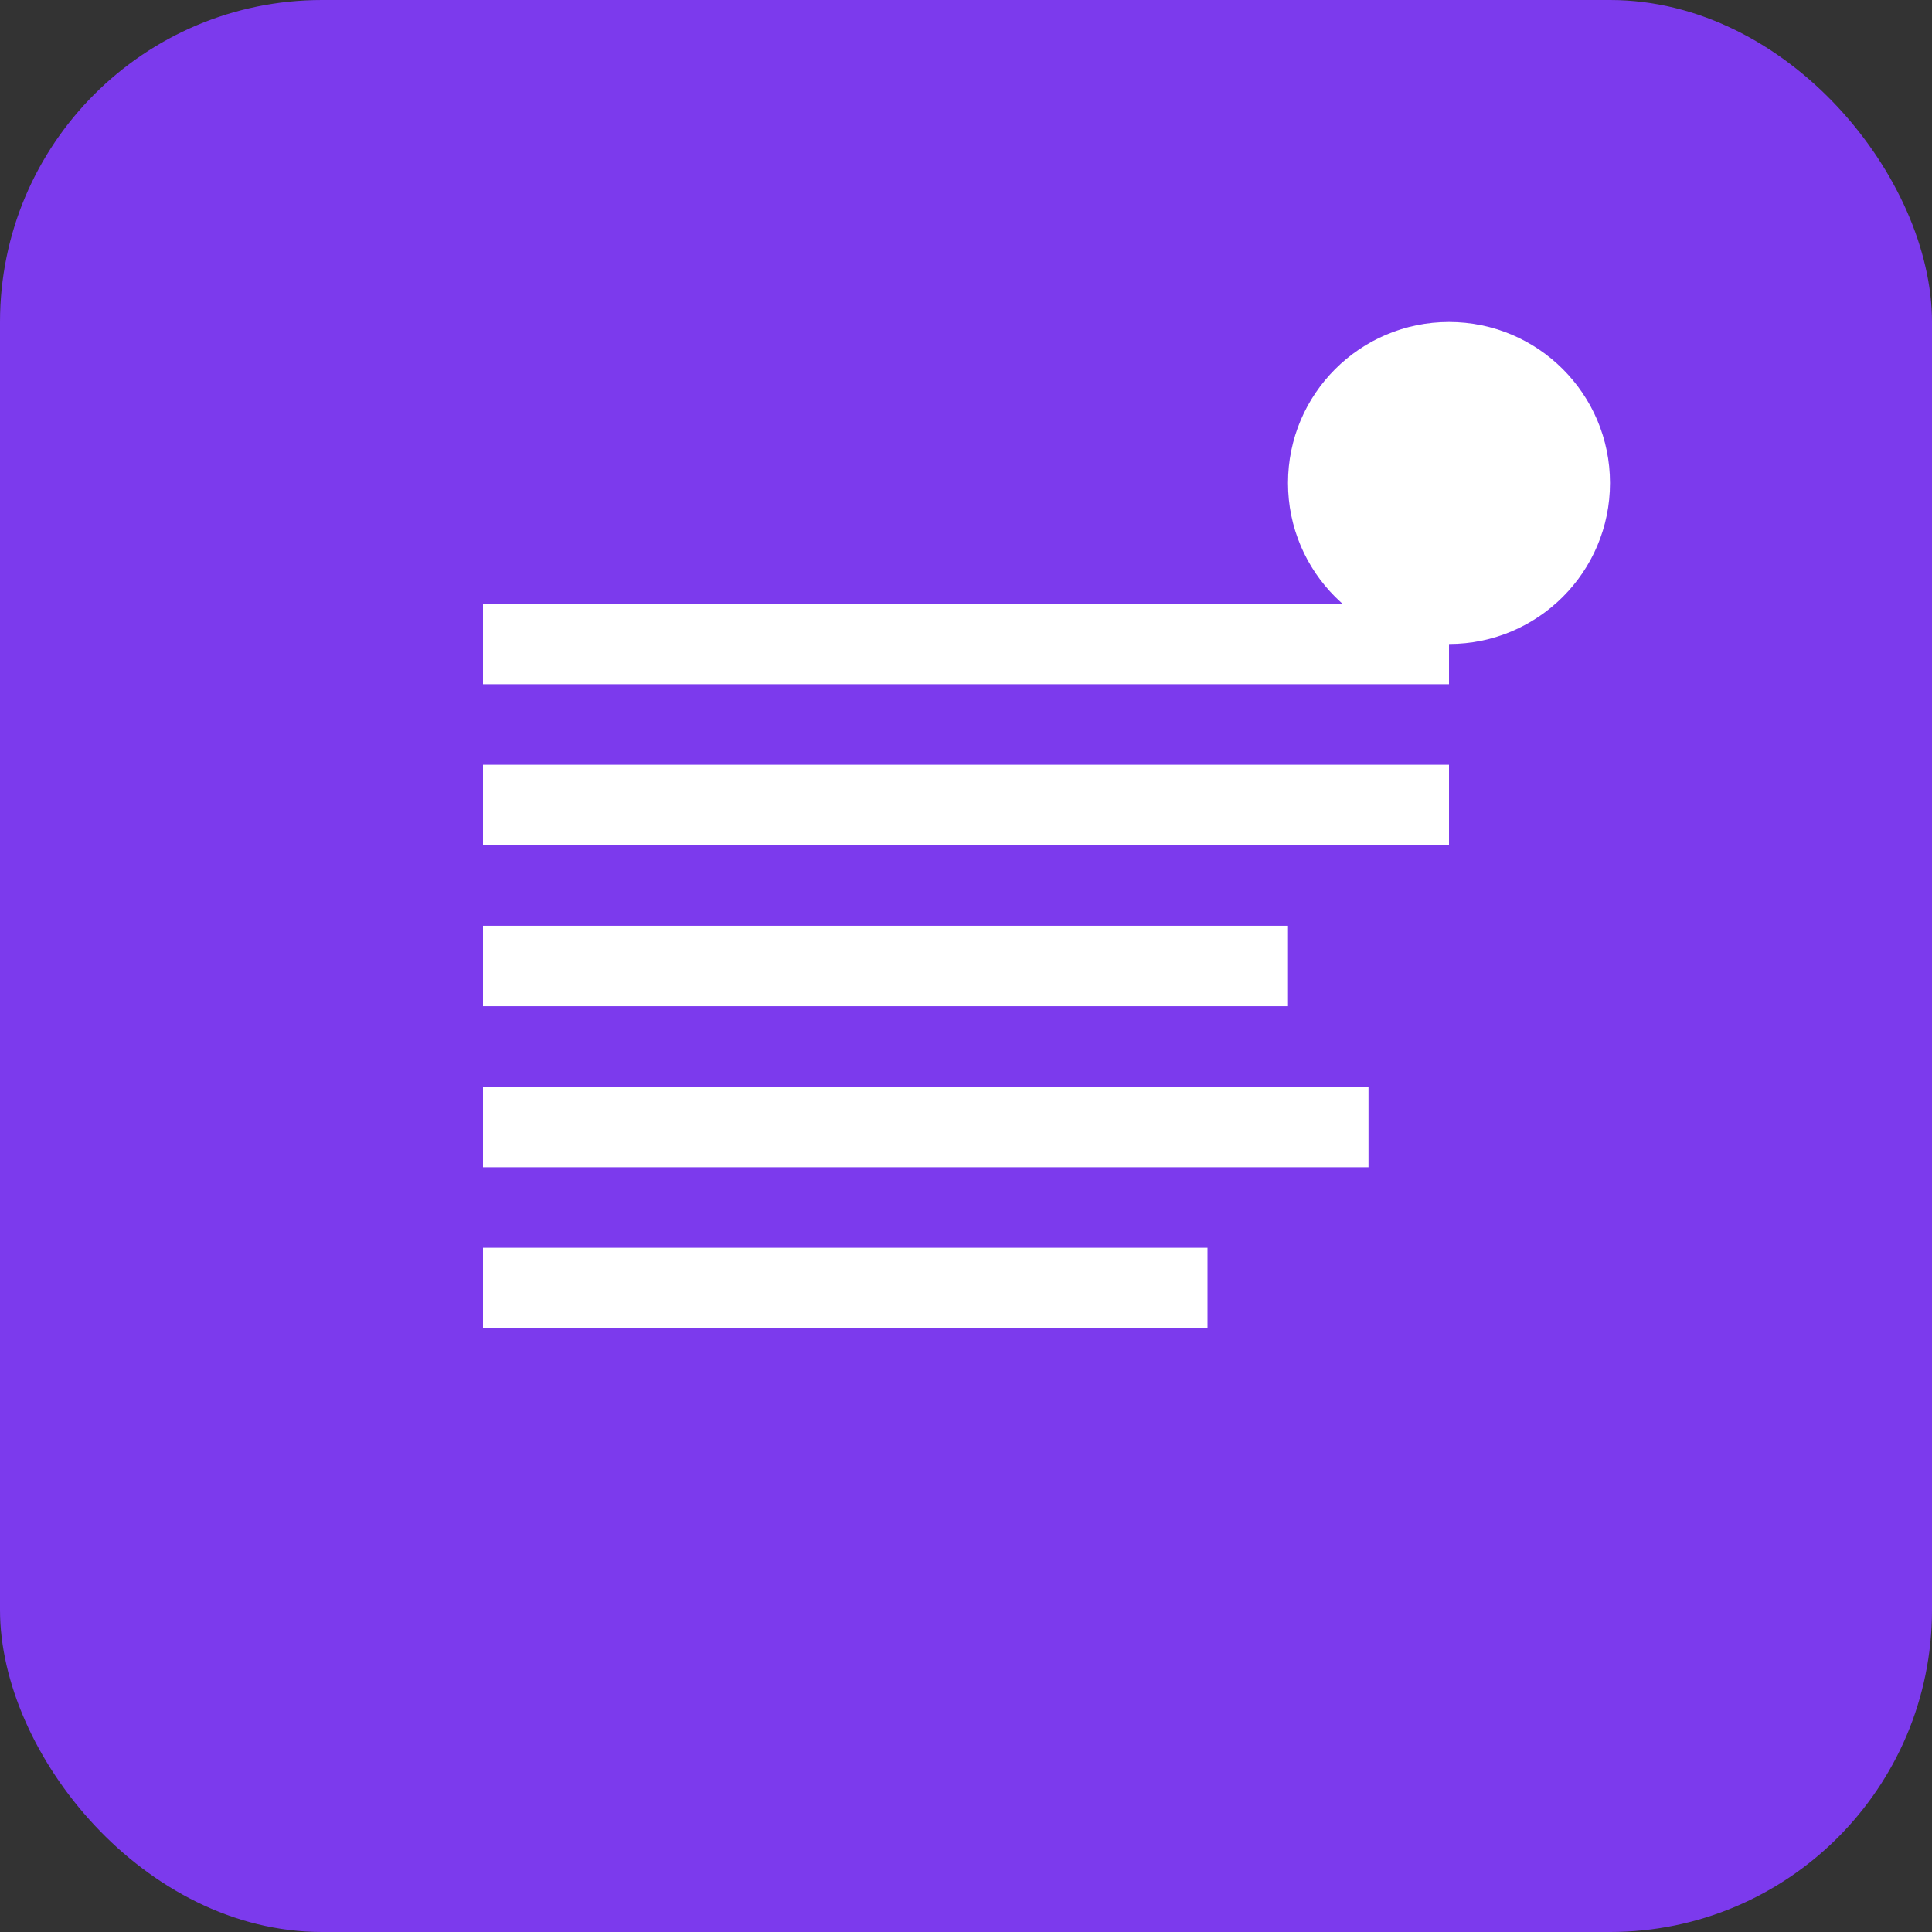 <svg width="192" height="192" viewBox="0 0 192 192" fill="none" xmlns="http://www.w3.org/2000/svg">
  <rect x="0" y="0" width="192" height="192" fill="#333333" stroke="none"/>
  <rect width="192" height="192" rx="32" fill="#7c3aed"/>
  <path d="M48 60h96v8H48V60zm0 16h96v8H48V76zm0 16h80v8H48V92zm0 16h88v8H48v-8zm0 16h72v8H48v-8z" fill="white"/>
  <circle cx="144" cy="48" r="16" fill="white"/>
</svg>

